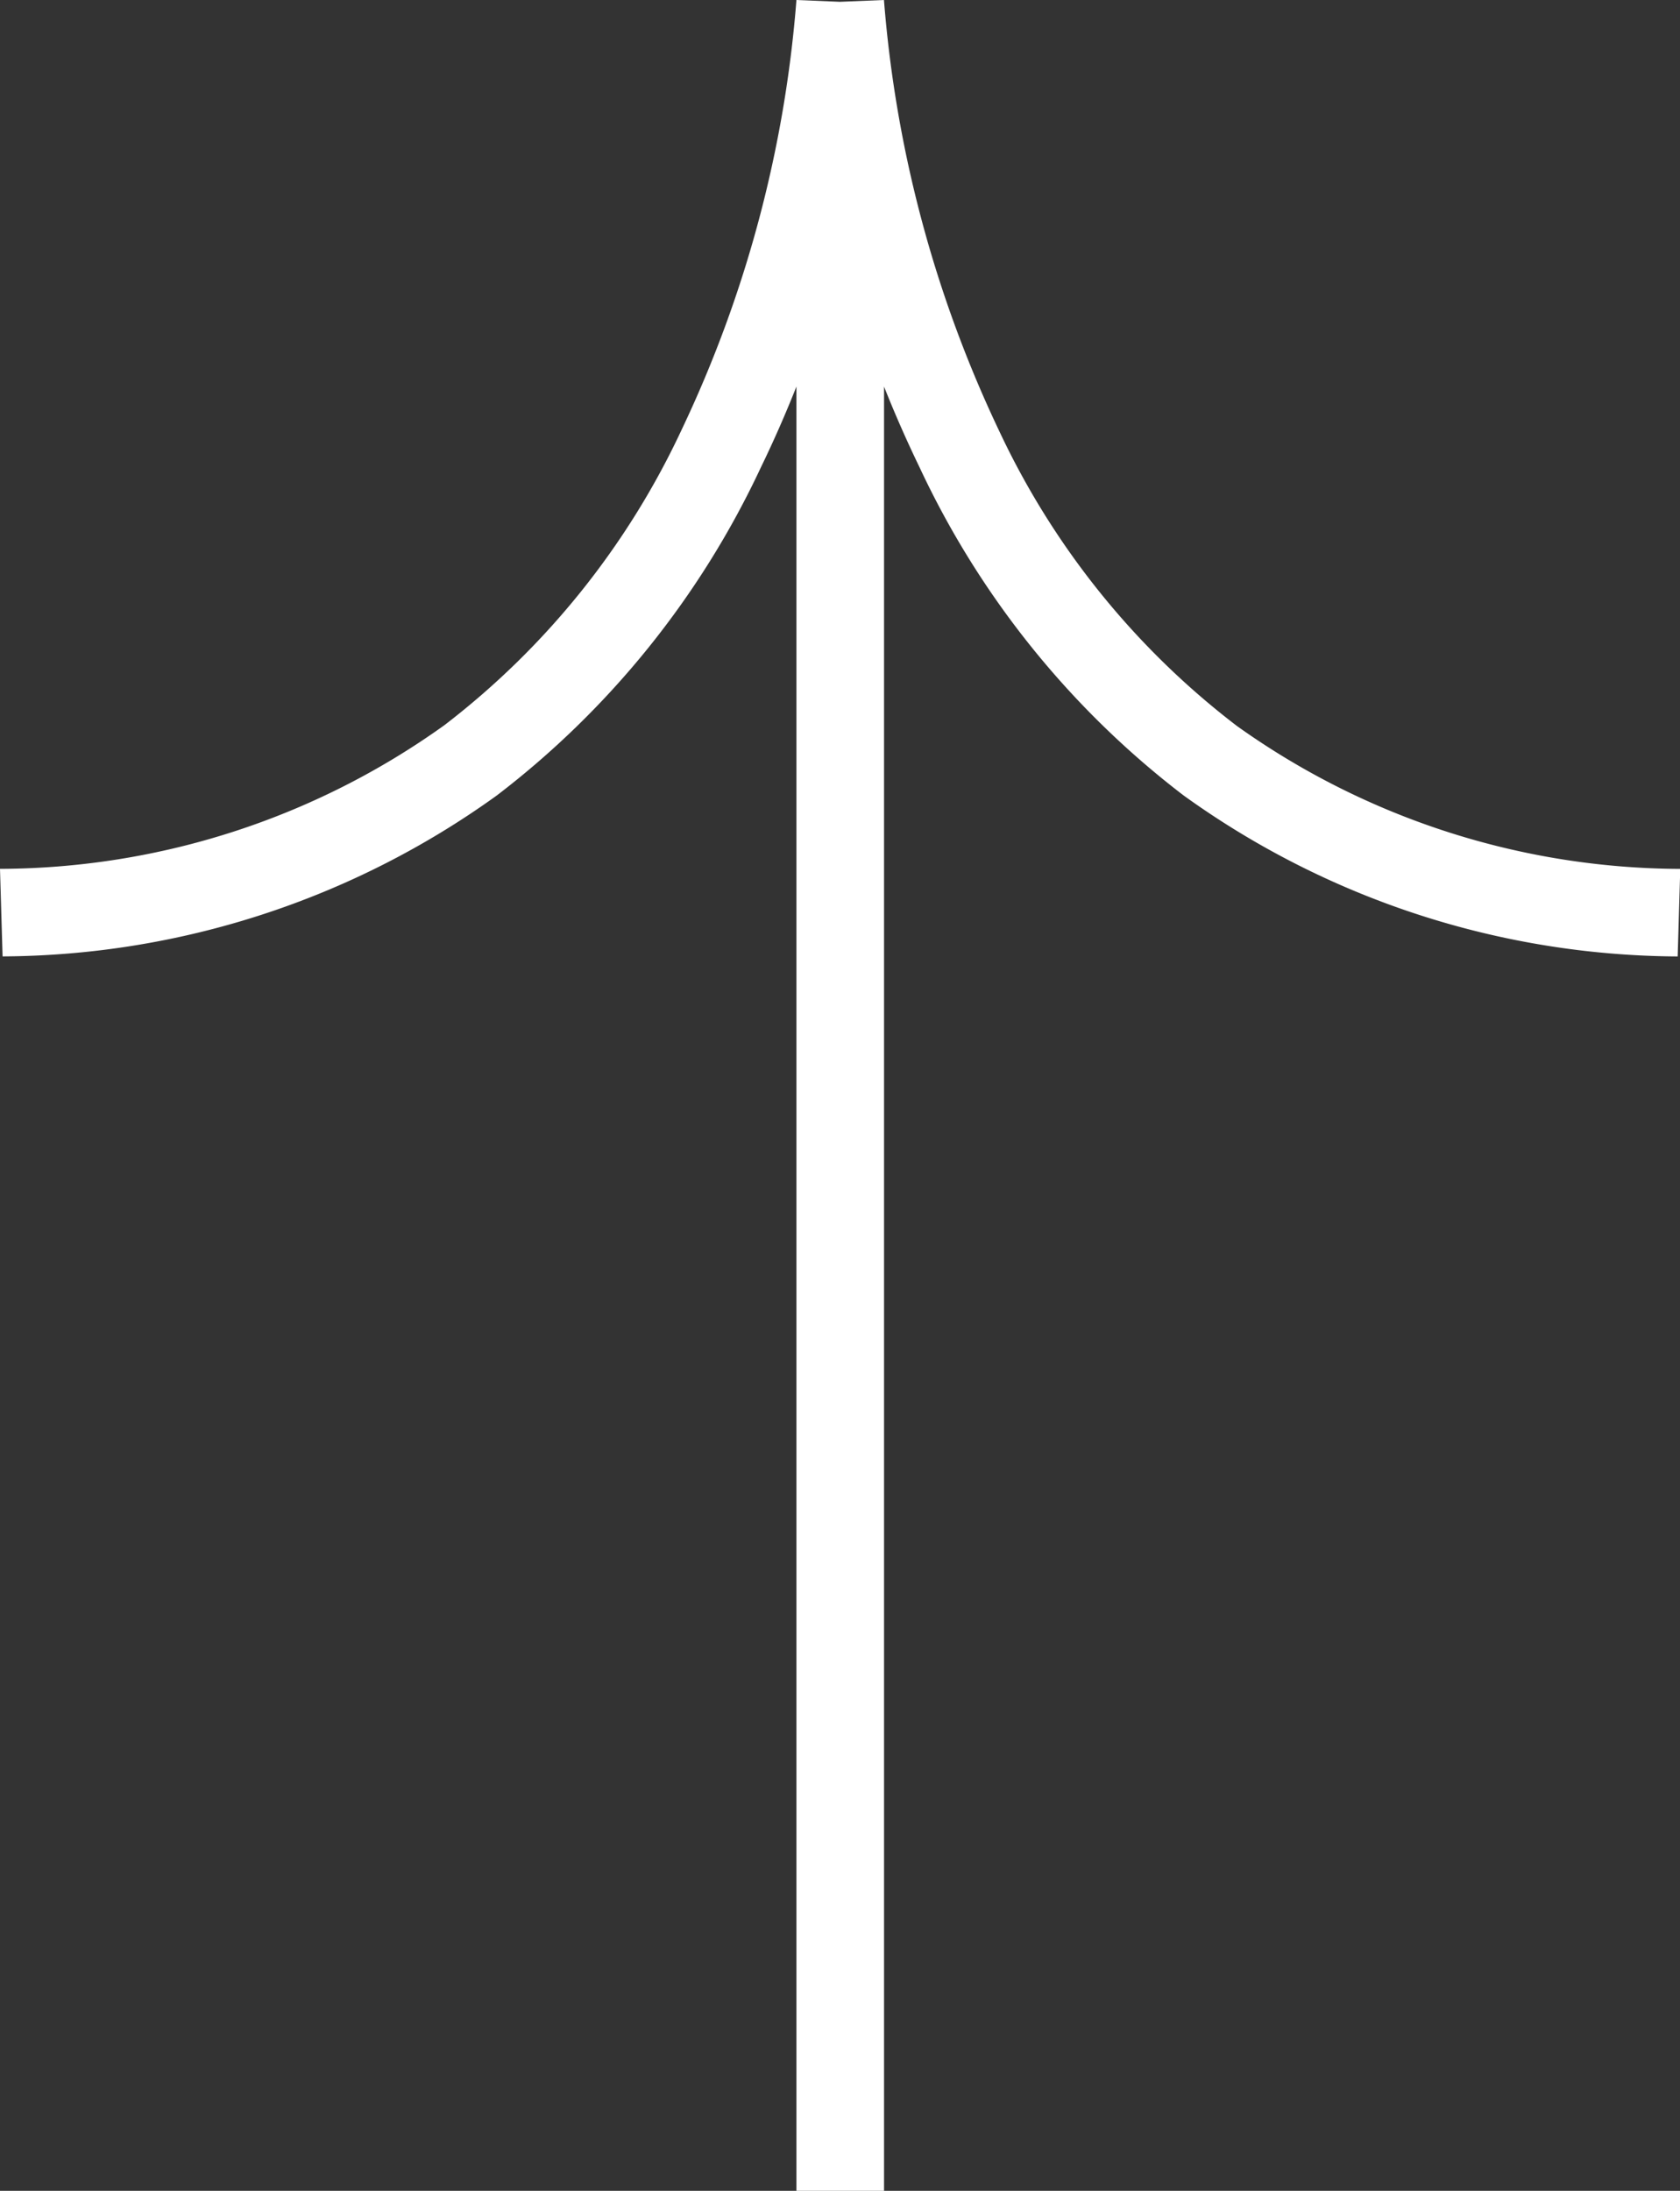 <svg xmlns="http://www.w3.org/2000/svg" width="38.391" height="50.042" viewBox="0 0 38.391 50.042">
  <rect x="0" y="0" width="38.391" height="50.042" fill="#333333" stroke="none"/>
  <path id="Union_2" data-name="Union 2" d="M18.2,50.043V8.829c-.241.609-.512,1.229-.814,1.85a20.2,20.2,0,0,1-6.032,7.49A19.477,19.477,0,0,1,.059,21.846l-.059-2a17.516,17.516,0,0,0,10.156-3.282A18.206,18.206,0,0,0,15.584,9.8,27.881,27.881,0,0,0,18.2,0l.988.041H19.2L20.2,0h0a28.005,28.005,0,0,0,2.64,9.858,18.187,18.187,0,0,0,5.429,6.727,17.531,17.531,0,0,0,10.128,3.262l-.059,2a19.472,19.472,0,0,1-11.29-3.677,20.18,20.18,0,0,1-6.032-7.49c-.3-.621-.573-1.24-.814-1.85V50.043Z" fill="#fff"/>
</svg>
